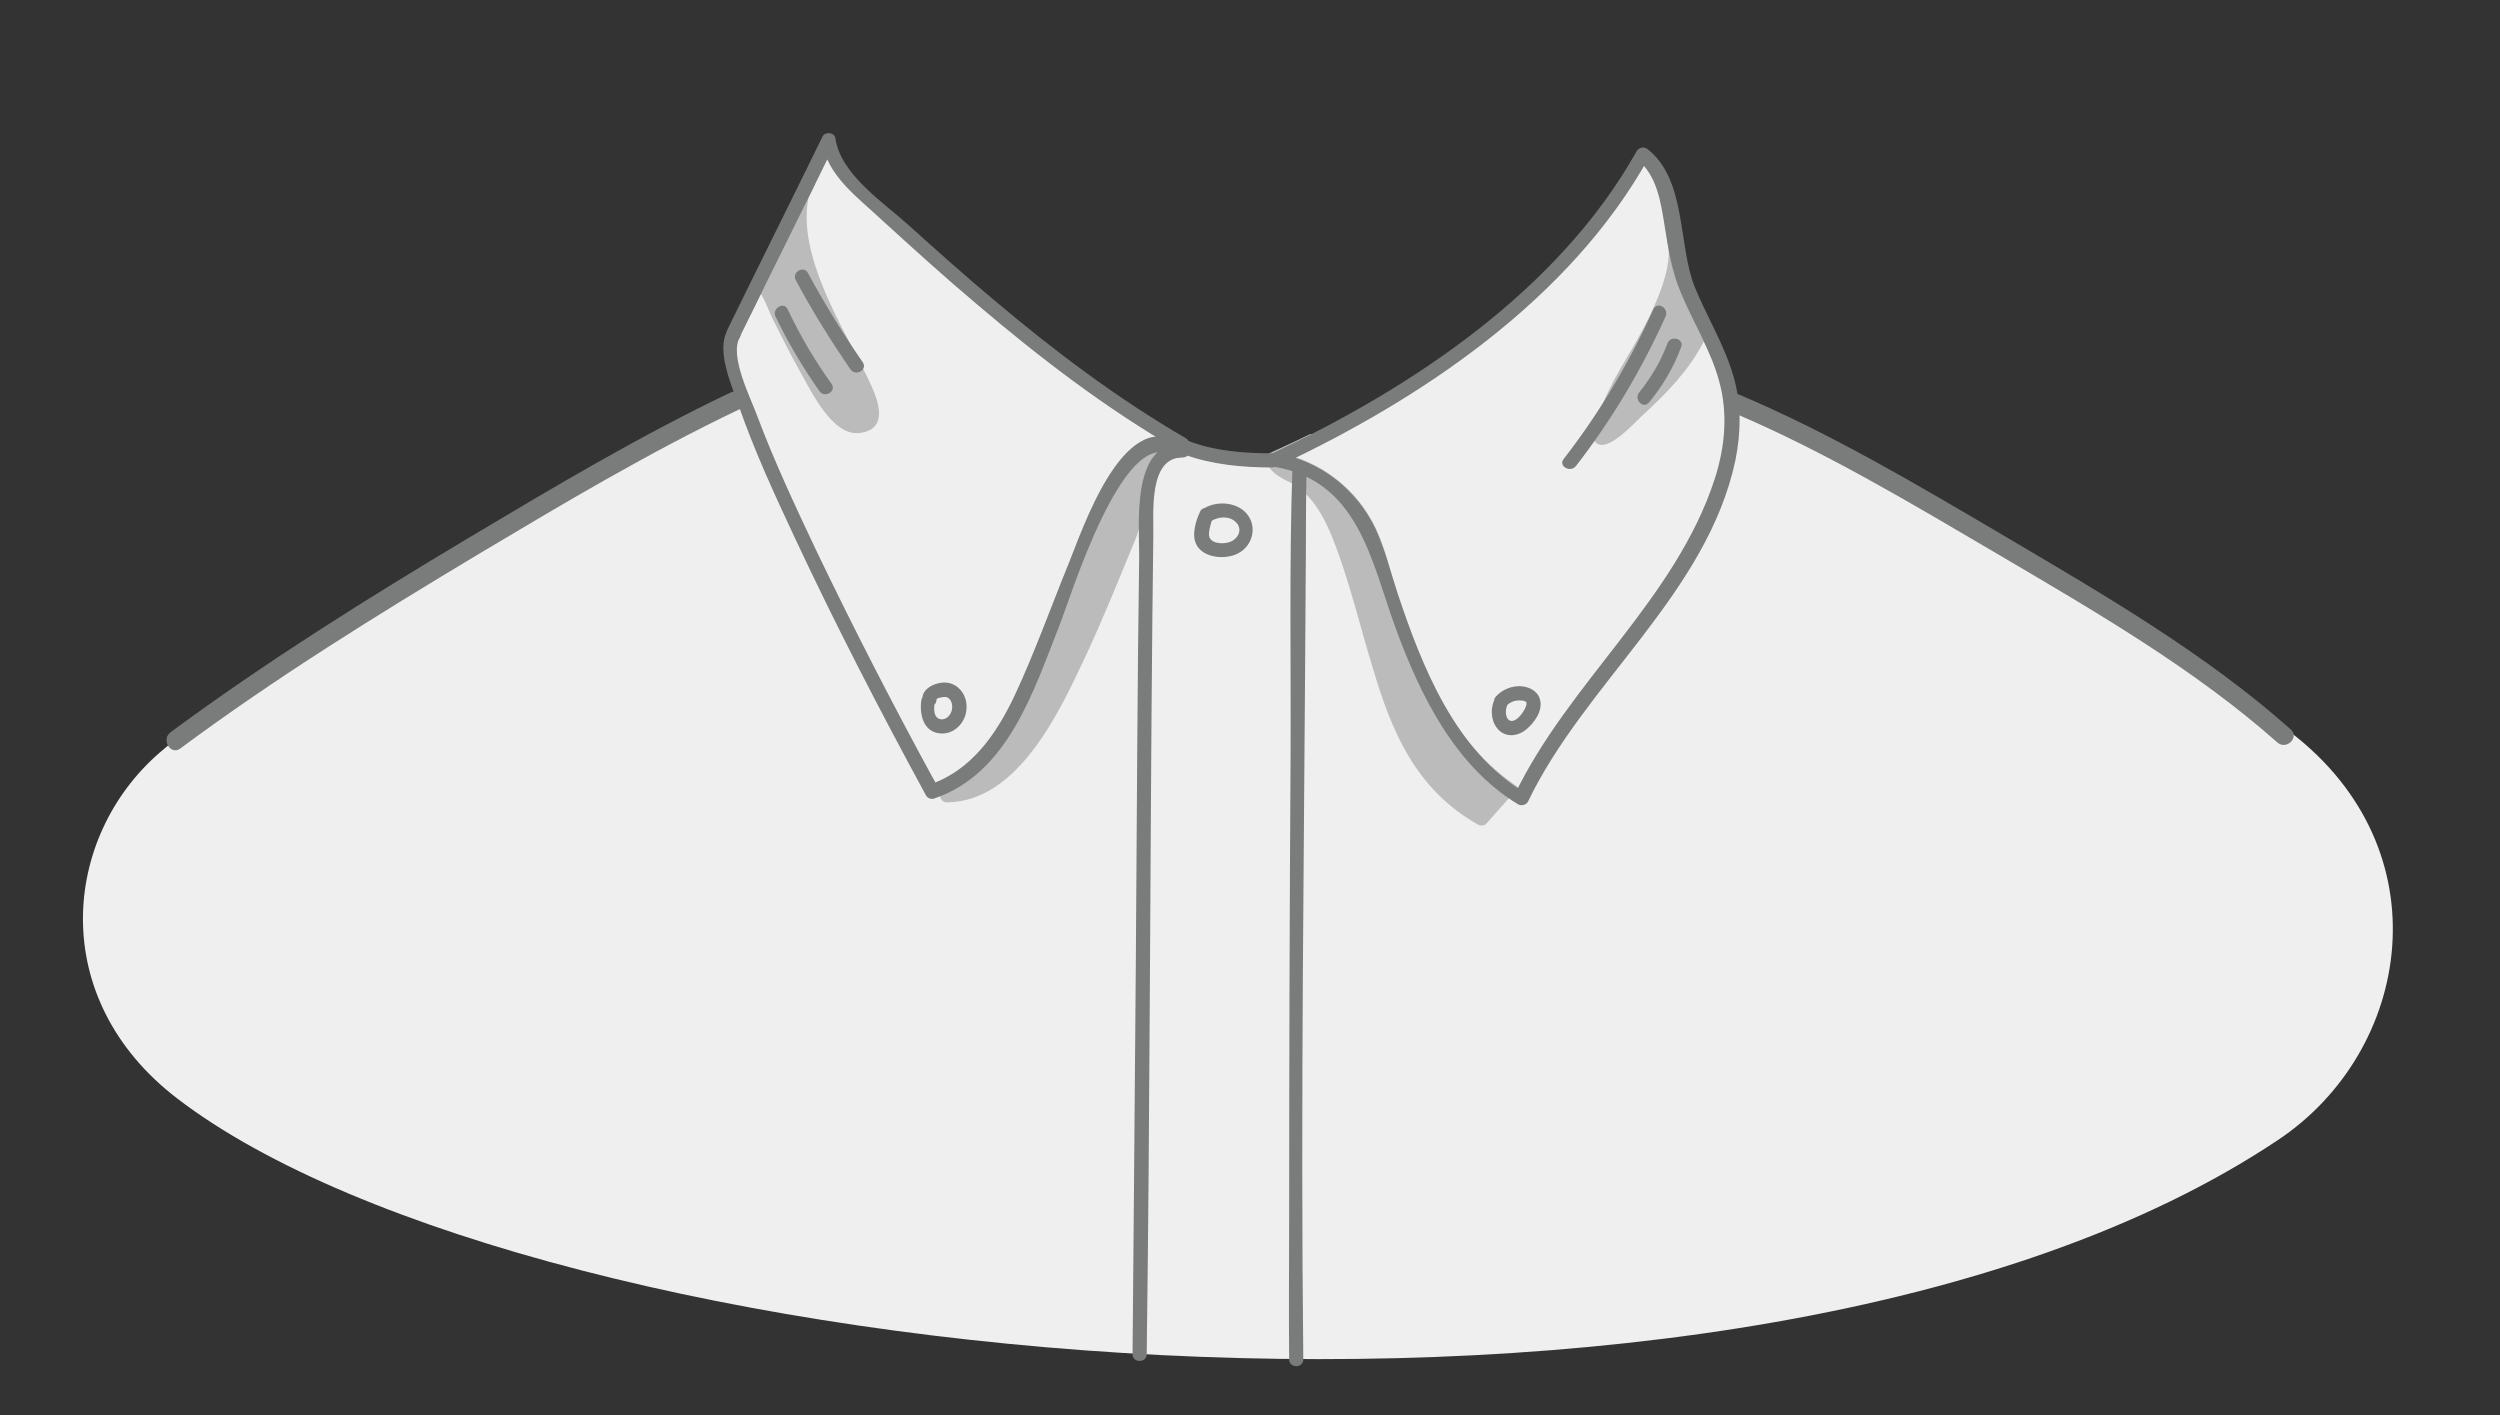 <?xml version="1.0" encoding="utf-8"?>
<!-- Generator: Adobe Illustrator 19.2.0, SVG Export Plug-In . SVG Version: 6.00 Build 0)  -->
<svg version="1.1" id="Layer_1" xmlns="http://www.w3.org/2000/svg" xmlns:xlink="http://www.w3.org/1999/xlink" x="0px" y="0px"
	 viewBox="0 0 530 300" style="enable-background:new 0 0 530 300;" xml:space="preserve">
<rect x="0" y="0" width="530" height="300" fill="#333333" stroke="none"/>
<style type="text/css">
	.st0{fill:#EFEFEF;}
	.st1{fill:#BBBBBC;}
	.st2{fill:#7A7B7B;}
</style>
<g>
	<path class="st0" d="M485.4,155.1c-9.6-7.3-69.1-46.1-89.9-55.7c-3.7-1.7-27.4-13.7-27.4-13.7s-9.1-15.5-10.9-25.8
		c-3-17.7-8.7-27.6-8.7-27.6s-4.3,13.8-21.7,28.3c-23.2,20.1-57,38.3-60.2,37.1c-5.8-2-10.9-0.5-15.1-2.8
		c-6.8-3.8-26.1-18.1-34-23.8c-37-28.8-41.9-40.1-41.9-40.1s-17.1,32.2-18,34c-4.3,9-0.8,19-0.8,19l-15.2,9.2
		c0,0-72.7,35.8-107.8,66.4c-20.6,17.9-23.9,52.1,3.8,73.3c75.6,57.9,332.5,84.2,445.3,8.8C511.2,222.9,518.4,180.2,485.4,155.1z"/>
	<g>
		<path class="st1" d="M323.4,166.3c-0.3-0.2-0.6-0.4-0.8-0.6c-0.2,0.4-0.4,0.8-0.6,1.3c-14.1-9.5-20.4-24-25.3-39.5
			c-1.6-5-2.7-10.4-4.9-15.2c-3.3-7.3-9.7-12.9-17.2-15.4c2.2-1.1,4.5-2.1,6.7-3.3c-1.2-0.5-2.3-1-3.5-1.6c-2.8,1.4-5.7,2.7-8.5,4
			c-0.7,0.3-0.9,0.9-0.7,1.5c0,2.8,4.3,4.4,5.5,5.1c5.4,3.2,7.9,9.9,9.9,15.5c2.7,7.7,4.6,15.6,7,23.4c4,13.6,9.1,25.8,22.3,33.3
			c0.5,0.3,1.4,0.3,1.8-0.2c1.6-1.8,3.3-3.7,4.9-5.5c0.6,0.4,1.2,0.8,1.8,1.2c0.6,0.4,1.7,0.2,2.1-0.5c0.4-0.9,0.9-1.8,1.3-2.7
			C324.6,167,324.1,166.7,323.4,166.3z"/>
		<path class="st1" d="M250,93.8c-12-7.3-20.5,18.5-23.4,25.6c-3.8,9.3-7.2,18.9-11.5,28.1c-3.6,7.7-8.6,15.1-16.8,18.4
			c-0.2-0.3-0.4-0.7-0.6-1c-0.6,0.7-1.4,1.3-2.4,1.8c0.3,0.6,0.7,1.2,1,1.8s1.1,0.9,1.7,0.7c0.5-0.2,0.9-0.3,1.3-0.5
			c0.1,0.7,0.5,1.4,1.4,1.4c15.2-0.1,24-19.4,29.4-30.9c3.8-8.1,7.1-16.4,10.5-24.6c2.4-5.7,4.1-19.5,9.2-17.5
			c0.4,0.1,0.4-0.6,0.4-0.9C250.8,95.4,250.9,94.3,250,93.8z"/>
		<g>
			<path class="st1" d="M362.8,75.8c-0.1-1.2,0.2-2.5,0.9-3.5c0,0.1,0,0.1-0.1,0.1c0.1-0.3,0.3-0.7,0.4-1l0,0
				c-2.6-5.5-5.5-10.9-6.9-16.9c-0.4-1.8-0.7-3.6-1.1-5.4c-1.2-0.3-2.3-4.8-3.3-5.6l0,0c0.5,0.5,0.9,0.7,1.2,0.9c0.5,0,0.7,0.5,0,0
				l0,0c-0.3,0-0.7-0.1-1-0.1c0.2,1.1,0.5,6.3,0.7,7.4c1.3,6.3-4.7,17.5-8.7,24.1c-1.9,3.2-3.7,6.4-5.1,9.8
				c-0.8,1.9-2.5,5.5-1.9,7.6c0.2,0.7,0.8,1,1.4,1.1c2.8,0.4,7.6-5.1,9.3-6.6c4.8-4.4,9.6-9.4,12.6-15.3
				C361.8,73.6,362.3,74.7,362.8,75.8z"/>
			<path class="st1" d="M183.5,79.2C178.3,68.7,169,54,171.4,41.9c0.5-1,1-1.9,1.4-2.9c-0.4-0.4-0.8-0.9-1.2-1.4
				c-0.3-0.5-12.9,26.8-12.7,27.8c0.1,0.5,0.1,0.9,0.2,1.4c0.7-1.5,1.5-3,2.2-4.5c1.1,1.8,1.9,4.1,2.6,5.5c1.9,3.8,3.8,7.6,5.9,11.3
				c2.2,3.9,6.7,13.4,12.4,12.7C189.6,90.9,185.2,82.7,183.5,79.2z"/>
		</g>
	</g>
	<g>
		<g>
			<g>
				<path class="st2" d="M367,87.3c19.7,8.3,38.5,19.6,56.9,30.4c20.2,11.9,41.3,24.1,58.9,39.7c1.9,1.7,4.8-1.1,2.8-2.8
					c-17.9-15.9-39.2-28.3-59.7-40.4c-18.7-11-37.8-22.4-57.8-30.8C365.7,82.5,364.7,86.3,367,87.3L367,87.3z"/>
			</g>
			<g>
				<path class="st2" d="M38.2,158.7c20.2-15,41.7-28.3,63.2-41.2c18.1-10.8,36.4-21.7,55.5-30.8c2.3-1.1,0.3-4.6-2-3.5
					c-19.1,9.1-37.4,20-55.5,30.8c-21.6,12.9-43,26.3-63.2,41.2C34.1,156.7,36.1,160.2,38.2,158.7L38.2,158.7z"/>
			</g>
		</g>
		<g>
			<path class="st2" d="M269.8,98.9c18.4,2.9,20.9,20.3,26.2,34.6c5.2,14.1,12.5,28.9,25.8,37c0.7,0.4,1.7,0.2,2.1-0.5
				c12.1-25.2,38-44.2,44-72.4c1.2-5.9,1.3-12-0.4-17.8c-1.9-6.6-5.6-12.6-8.2-18.9c-3.6-9-1.7-22.6-9.9-29.2
				c-0.7-0.6-1.8-0.6-2.4,0.3c-16.5,29.5-47.7,50.3-77.7,64.3c-1.7,0.8-0.2,3.4,1.5,2.6c30.4-14.2,62-35.4,78.7-65.4
				c-0.8,0.1-1.6,0.2-2.4,0.3c4.2,3.4,5,9.1,5.8,14.1s1.5,9.6,3.5,14.3c2.6,6.2,6.2,11.9,8,18.4c2,7,1.3,14.2-0.9,21
				c-8.3,25.5-31,43.1-42.4,66.9c0.7-0.2,1.4-0.4,2.1-0.5c-14.7-8.9-21.7-26.6-26.9-42.2c-1.5-4.5-2.7-9.4-4.7-13.7
				c-4-8.4-11.9-14.6-21.1-16C268.7,95.7,267.9,98.6,269.8,98.9L269.8,98.9z"/>
		</g>
		<g>
			<path class="st2" d="M269.5,96.1c-5.8,0-12.1-0.5-17.5-2.6c-1.8-0.7-2.6,2.2-0.8,2.9c5.7,2.1,12.3,2.7,18.3,2.7
				C271.4,99.1,271.5,96.1,269.5,96.1L269.5,96.1z"/>
		</g>
		<g>
			<path class="st2" d="M250,93.8c-12-7.3-20.5,18.5-23.4,25.6c-3.8,9.3-7.2,18.9-11.5,28.1c-3.8,8-9.1,15.8-17.9,18.8
				c0.6,0.2,1.1,0.5,1.7,0.7c-9.1-16.6-17.8-33.5-26-50.6c-4.4-9.3-8.8-18.7-12.4-28.3c-1.3-3.6-5.9-12.6-3.7-16.5
				c1-1.7-1.6-3.2-2.6-1.5c-2.4,4.2,0.9,11.6,2.3,15.6c3.3,9.6,7.6,18.9,11.9,28.1c8.7,18.6,18.1,36.8,27.9,54.8
				c0.3,0.6,1.1,0.9,1.7,0.7c15.7-5.3,21.1-22.8,26.6-36.7c2.3-5.7,13.4-42.3,23.8-36C250.1,97.4,251.6,94.8,250,93.8L250,93.8z"/>
		</g>
		<g>
			<path class="st2" d="M156.8,71.5c6.7-13.7,13.5-27.3,20.2-41c-0.9-0.1-1.8-0.2-2.7-0.4c1,7.1,7.6,11.8,12.5,16.4
				c6.7,6.1,13.4,12.2,20.3,18c13.4,11.4,27.5,22.2,42.8,31c1.7,1,3.2-1.6,1.5-2.6c-14.5-8.4-28-18.6-40.8-29.4
				c-6.1-5.1-12-10.4-17.9-15.7c-5.4-4.9-14.5-10.8-15.6-18.5c-0.2-1.3-2.2-1.4-2.7-0.4c-6.7,13.7-13.5,27.3-20.2,41
				C153.4,71.7,156,73.2,156.8,71.5L156.8,71.5z"/>
		</g>
		<g>
			<path class="st2" d="M250.8,93.9c-11.2-0.1-9.2,17.4-9.3,24.6c-0.2,13.2-0.3,26.3-0.4,39.5c-0.2,31.4-0.4,62.8-0.7,94.2
				c-0.1,11.6-0.2,23.3-0.3,34.9c0,1.9,3,1.9,3,0c0.7-52,0.7-104,1.2-156c0.1-5.8,0.1-11.6,0.2-17.4c0.1-4.8-1.1-16.8,6.2-16.7
				C252.8,96.9,252.8,93.9,250.8,93.9L250.8,93.9z"/>
		</g>
		<g>
			<path class="st2" d="M276.3,288.2c-0.6-54.9,0.2-109.8,0.5-164.7c0.1-8.2,0-16.4,0.2-24.5c0.1-1.9-2.9-1.9-3,0
				c-0.7,20.5-0.3,41.1-0.4,61.7c-0.2,32.3-0.3,64.7-0.3,97c0,10.2-0.1,20.4,0,30.5C273.3,290.1,276.3,290.1,276.3,288.2
				L276.3,288.2z"/>
		</g>
		<g>
			<path class="st2" d="M256.6,110.6c1.5-1.1,3.9-1.3,5.3,0c1.8,1.6,0.5,3.9-1.5,4.4c-1.4,0.4-4.1,0.2-4.1-1.7
				c0-0.8,0.2-1.5,0.4-2.3c0.1-0.3,0.2-0.6,0.3-0.9c0.2-0.5-0.1,0.2,0-0.1c0.8-1.7-1.8-3.3-2.6-1.5c-0.9,2-1.8,4.8-0.8,6.9
				c1.5,3,6.3,3.3,8.9,1.9c3.1-1.6,4.1-5.7,1.8-8.4c-2.2-2.6-6.7-2.8-9.4-0.9C253.5,109.1,255,111.7,256.6,110.6z"/>
		</g>
		<g>
			<path class="st2" d="M317,148c-1.1,2-1,4.6,0.4,6.4c1.6,2,4.2,1.8,6.1,0.3c1.7-1.4,3.6-3.9,3-6.3c-0.4-1.8-2.1-2.7-3.8-2.9
				c-2-0.2-4.2,0.6-5.6,2.2c-1.2,1.5,0.9,3.6,2.1,2.1c0.8-0.9,1.9-1.4,3.1-1.3c0.4,0,0.4,0,0.8,0.1c0.1,0,0.3,0.2,0.3,0.1
				c0.3,0.2,0.2,0.1,0.2,0.3c0,0.1,0,0.2,0,0.4c-0.2,1.1-2,3.8-3.4,3.4c-1.2-0.4-1.1-2.5-0.6-3.4C320.4,147.8,317.8,146.3,317,148
				L317,148z"/>
		</g>
		<g>
			<path class="st2" d="M195.3,148.6c-0.4,3.1,0.6,6.8,4.3,6.9c2.9,0.1,5.2-2.5,5.3-5.3c0.2-2.7-1.6-5.3-4.4-5.5
				c-2.3-0.1-5.5,1.4-4.9,4.1c0.4,1.9,3.3,1.1,2.9-0.8c0.1,0.2-0.2,0.4,0.1,0.2c0.2-0.2,0.5-0.3,0.7-0.3c0.4-0.1,1-0.2,1.4-0.1
				c1.1,0.4,1.3,1.8,1.1,2.7c-0.2,1-1.1,2.1-2.3,2c-1.8-0.3-1.5-2.6-1.3-3.9C198.5,146.7,195.5,146.7,195.3,148.6L195.3,148.6z"/>
		</g>
		<g>
			<path class="st2" d="M350.5,65.6c-5.1,11.3-11.4,21.9-19,31.7c-1.2,1.5,1.4,3,2.6,1.5c7.6-9.8,13.9-20.4,19-31.7
				C353.9,65.3,351.3,63.8,350.5,65.6L350.5,65.6z"/>
		</g>
		<g>
			<path class="st2" d="M353.5,72.8c-1.4,3.8-3.5,7.3-6,10.4c-1.2,1.5,0.9,3.6,2.1,2.1c2.9-3.5,5.2-7.4,6.8-11.7
				C357.1,71.8,354.2,71,353.5,72.8L353.5,72.8z"/>
		</g>
		<g>
			<path class="st2" d="M168.7,59.4c3.5,6.5,7.4,12.8,11.6,18.9c1.1,1.6,3.7,0.1,2.6-1.5c-4.2-6.1-8.1-12.4-11.6-18.9
				C170.4,56.2,167.8,57.7,168.7,59.4L168.7,59.4z"/>
		</g>
		<g>
			<path class="st2" d="M164.4,67.1c2.7,5.6,5.8,10.8,9.3,15.8c1.1,1.6,3.7,0.1,2.6-1.5c-3.6-5-6.7-10.3-9.3-15.8
				C166.2,63.8,163.6,65.4,164.4,67.1L164.4,67.1z"/>
		</g>
	</g>
</g>
</svg>

